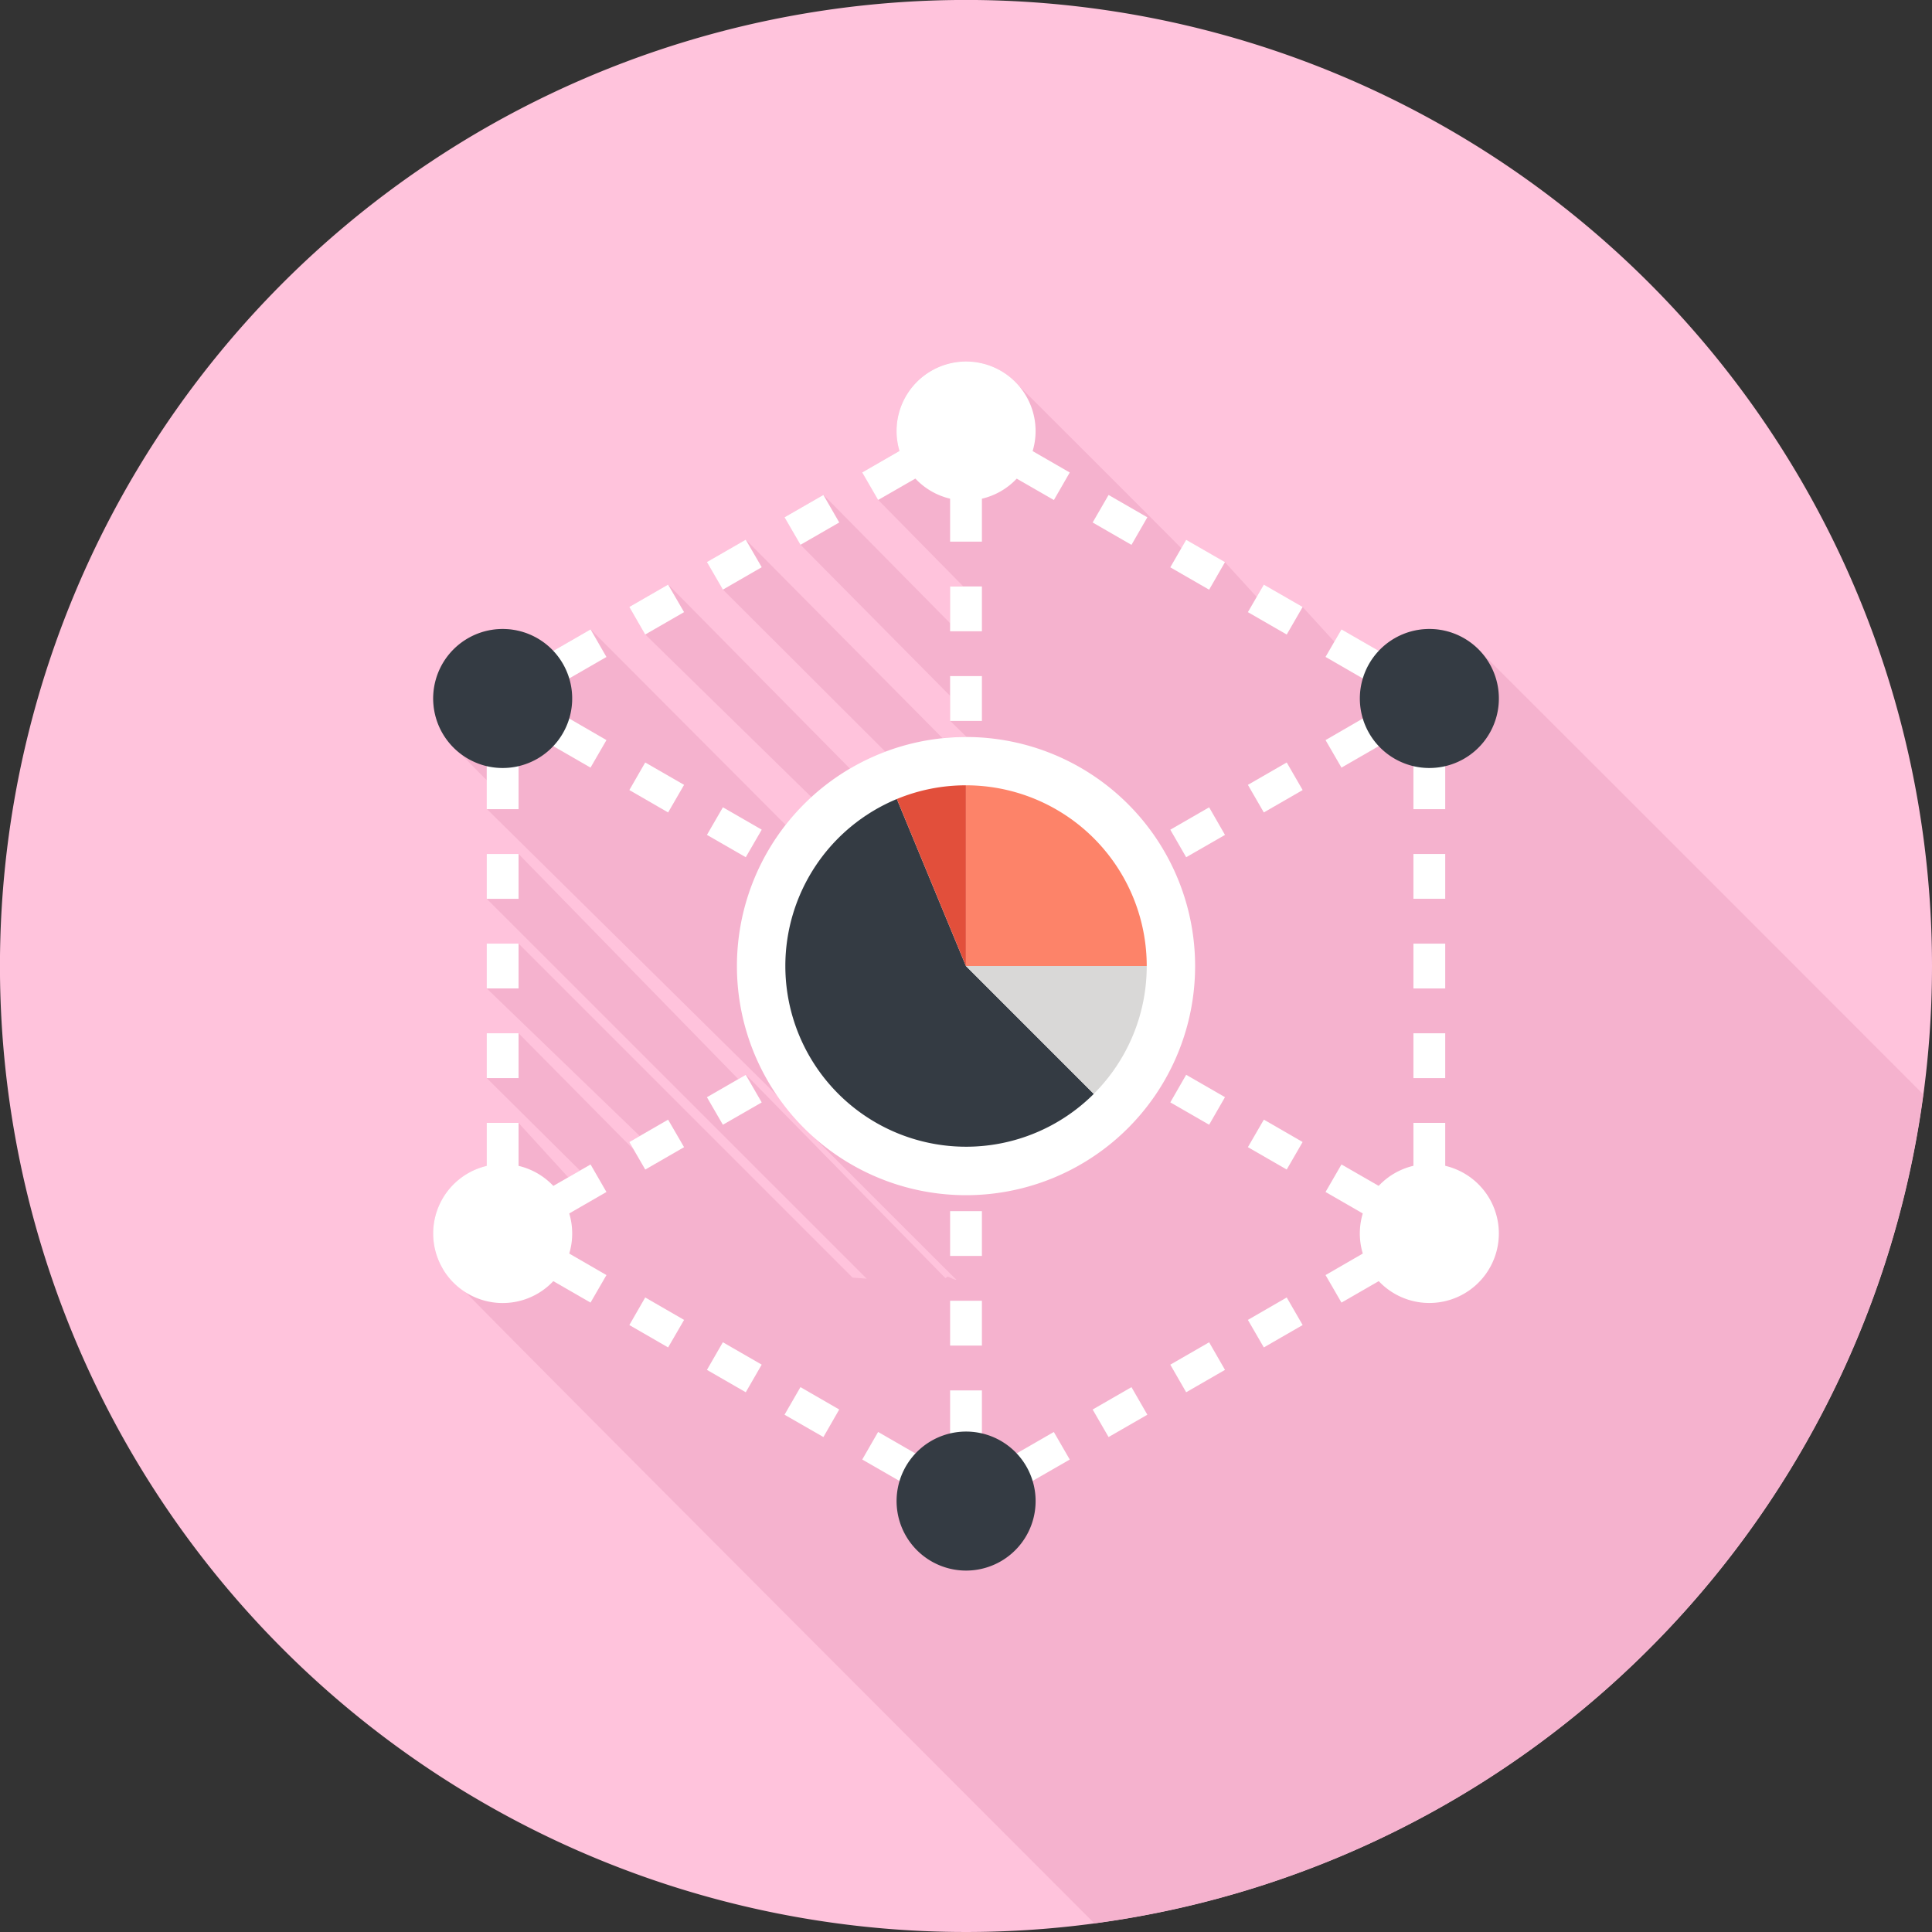 <svg xmlns="http://www.w3.org/2000/svg" width="93.998" height="94" viewBox="0 0 93.998 94"><rect x="0" y="0" width="93.998" height="94" fill="#333333" stroke="none"/><defs><style>.a{fill:#ffc3dc;}.b{fill:#f5b2ce;}.c{fill:#fff;}.d{fill:#343b43;}.e{fill:#fd8369;}.f{fill:#d9d8d7;}.g{fill:#e24f3b;}</style></defs><g transform="translate(-206.929 -227.548)"><path class="a" d="M300.927,274.546a47,47,0,1,1-47-47A47,47,0,0,1,300.927,274.546Z" transform="translate(0 0)"/><path class="b" d="M266.405,248.793a3.377,3.377,0,0,0-4.265-.737,3.322,3.322,0,0,0-.772.612l-1.811-1.047-.345.6-1.544-1.689-1.889-1.087-.345.6-1.544-1.691L252,243.261l-.235.412c-.107-.122-7.77-7.783-7.9-7.9a3.38,3.38,0,0,0-5.812,3.163l-1.811,1.047.775,1.339,4.133,4.2h-.632v1.8l-6.164-6.246-1.889,1.087.775,1.342,7.278,7.351v1.214l.8.782h-.025a10.964,10.964,0,0,0-1.149.057l-9.567-9.652-1.889,1.087.777,1.342,7.905,7.888a11.031,11.031,0,0,0-1.724.825l-8.847-8.96-1.886,1.087.772,1.342,8.088,7.918a11.081,11.081,0,0,0-1.254,1.354l-9.492-9.522-1.816,1.047a3.38,3.38,0,0,0-5.389,4.005c.192.332,2.046,2.191,2.154,2.289v1.4l14.164,13.982c.065.092,1.039,1.3,1.472,1.712.122.13,7.048,7.058,7.181,7.181s-.385-.125-.385-.125l-.122.073-9.707-9.9-.372.215L219.52,258.547h-1.549v2.181l18.487,18.482-.687-.052-16.25-16.25h-1.549v2.181l7.446,7.181-.507.292.217.377-5.607-5.669h-1.549v2.181l4.537,4.5-.57.33-2.419-2.648h-1.549v2.091a3.384,3.384,0,0,0-2.154,4.982c.145.252,20.7,20.84,31.716,31.869a47,47,0,0,0,40.329-40.331C280.592,262.96,266.505,248.878,266.405,248.793Z" transform="translate(12.639 10.549)"/><g transform="translate(228.002 245.136)"><g transform="translate(2.608 2.486)"><g transform="translate(22.544 0.893)"><rect class="c" width="1.547" height="1.02" transform="translate(0 25.012)"/><path class="c" d="M226.977,256.848H225.43v-2.181h1.547Zm0-4.362H225.43v-2.179h1.547Zm0-4.36H225.43v-2.181h1.547Zm0-4.362H225.43v-2.181h1.547Zm0-4.36H225.43v-2.181h1.547Z" transform="translate(-225.429 -234.018)"/><rect class="c" width="1.547" height="1.022"/></g><g transform="translate(22.544 26.925)"><rect class="c" width="1.547" height="1.022"/><path class="c" d="M226.977,267.264H225.43v-2.179h1.547Zm0-4.36H225.43v-2.181h1.547Zm0-4.362H225.43v-2.179h1.547Zm0-4.36H225.43V252h1.547Zm0-4.36H225.43v-2.181h1.547Z" transform="translate(-225.429 -244.436)"/><rect class="c" width="1.547" height="1.022" transform="translate(0 25.01)"/></g><g transform="translate(0.388 13.24)"><rect class="c" width="1.021" height="1.55" transform="translate(0 26.029) rotate(-29.96)"/><path class="c" d="M218.445,257.883l-.772-1.342,1.889-1.087.772,1.339Zm3.778-2.181-.775-1.339,1.886-1.089.777,1.339ZM226,253.521l-.777-1.339,1.889-1.089.777,1.342Zm3.778-2.179L229,250l1.889-1.089.775,1.342Zm3.773-2.181-.772-1.339,1.889-1.089.772,1.339Z" transform="translate(-214.898 -232.113)"/><path class="c" d="M226,248.25l-.5-.864-.278-.159.093-.161-.093-.159.278-.158.5-.864,2.047,1.181Z" transform="translate(-203.573 -233.382)"/><path class="c" d="M234.67,252.677l-1.889-1.089.772-1.339,1.889,1.087Zm-3.778-2.181L229,249.406l.777-1.339,1.886,1.089Zm-3.778-2.181-1.889-1.087.777-1.342,1.889,1.089Zm-3.778-2.179-1.886-1.089.772-1.342,1.891,1.089Zm-3.775-2.181-1.889-1.089.775-1.344,1.889,1.094Z" transform="translate(-214.899 -239.922)"/><rect class="c" width="1.548" height="1.022" transform="translate(0 1.341) rotate(-59.999)"/></g><g transform="translate(21.77 13.24)"><rect class="c" width="1.023" height="1.548" transform="translate(22.819 0.511) rotate(-29.999)"/><path class="c" d="M227.467,252.677l-.772-1.342,1.889-1.087.772,1.339Zm3.78-2.181-.777-1.342,1.889-1.087.772,1.339Zm3.773-2.181-.772-1.339,1.889-1.089.772,1.342Zm3.778-2.179-.775-1.342,1.889-1.089.775,1.342Zm3.778-2.181-.775-1.339,1.889-1.094.775,1.344Z" transform="translate(-222.76 -239.922)"/><path class="c" d="M227.167,248.25l-2.047-1.184,2.047-1.181.5.864.276.158-.093.159.093.161-.276.159Z" transform="translate(-225.12 -233.382)"/><path class="c" d="M243.69,257.883l-1.889-1.089.775-1.339,1.889,1.087Zm-3.778-2.181-1.889-1.089.777-1.339,1.886,1.089Zm-3.775-2.181-1.889-1.087.772-1.342,1.889,1.089Zm-3.775-2.179-1.889-1.089.772-1.342L233.131,250Zm-3.778-2.181-1.889-1.089.775-1.339,1.889,1.089Z" transform="translate(-222.76 -232.114)"/><rect class="c" width="1.549" height="1.022" transform="matrix(0.499, -0.867, 0.867, 0.499, 22.819, 26.861)"/></g><path class="c" d="M226.5,258.379l-1.271-.735L226,256.3l.5.288.5-.288.773,1.339Z" transform="translate(-203.185 -204.529)"/><path class="c" d="M234.67,263.093l-1.889-1.087.772-1.342,1.889,1.089Zm-3.778-2.181L229,259.825l.775-1.342,1.886,1.089Zm-3.778-2.179-1.889-1.089L226,256.3l1.889,1.089Zm-3.778-2.181-1.886-1.089.772-1.342,1.891,1.092Zm-3.775-2.181-1.889-1.089.775-1.342,1.889,1.092Z" transform="translate(-214.511 -211.069)"/><path class="c" d="M217.678,253.364l-1.271-.737v-1.469h1.549v.576l.5.288Z" transform="translate(-216.407 -212.241)"/><path class="c" d="M217.956,262.056h-1.549v-2.181h1.549Zm0-4.36h-1.549v-2.181h1.549Zm0-4.362h-1.549v-2.181h1.549Zm0-4.36h-1.549v-2.181h1.549Zm0-4.362h-1.549v-2.179h1.549Z" transform="translate(-216.407 -225.317)"/><path class="c" d="M217.957,242.88h-1.549v-1.469l1.271-.734.776,1.339-.5.288Z" transform="translate(-216.407 -227.948)"/><path class="c" d="M218.445,247.466l-.772-1.342,1.889-1.089.772,1.342Zm3.775-2.181-.772-1.342,1.886-1.087.777,1.339ZM226,243.1l-.777-1.342,1.889-1.087.777,1.339Zm3.775-2.181L229,239.581l1.889-1.087.772,1.339Zm3.778-2.181-.775-1.339,1.889-1.089.775,1.342Z" transform="translate(-214.51 -234.487)"/><path class="c" d="M227,237.656l-.5-.285-.5.285-.774-1.339,1.271-.734,1.271.734Z" transform="translate(-203.185 -235.582)"/><path class="c" d="M243.69,247.466l-1.889-1.092.775-1.339,1.889,1.089Zm-3.778-2.181-1.889-1.089.775-1.339,1.889,1.087Zm-3.775-2.181-1.889-1.089.772-1.339,1.889,1.087Zm-3.778-2.181-1.889-1.089.775-1.339,1.886,1.087Zm-3.775-2.181-1.889-1.087.772-1.342,1.889,1.089Z" transform="translate(-200.99 -234.487)"/><path class="c" d="M236.3,242.88h-1.547V242.3l-.5-.288.773-1.339,1.271.734Z" transform="translate(-189.664 -227.948)"/><path class="c" d="M236,262.056h-1.547v-2.181H236Zm0-4.36h-1.547v-2.181H236Zm0-4.362h-1.547v-2.181H236Zm0-4.362h-1.547v-2.179H236Zm0-4.36h-1.547v-2.179H236Z" transform="translate(-189.366 -225.317)"/><path class="c" d="M235.026,253.364l-.773-1.342.5-.288v-.576H236.3v1.469Z" transform="translate(-189.664 -212.241)"/><path class="c" d="M227.469,263.093l-.775-1.339,1.889-1.089.775,1.342Zm3.778-2.181-.775-1.339,1.889-1.089.772,1.342Zm3.775-2.179-.772-1.342,1.889-1.089.772,1.342Zm3.778-2.181-.775-1.339,1.889-1.092.775,1.342Zm3.778-2.181-.775-1.339,1.889-1.092.775,1.342Z" transform="translate(-200.992 -211.069)"/></g><path class="c" d="M243.571,253.042A11.146,11.146,0,1,1,232.425,241.9,11.145,11.145,0,0,1,243.571,253.042Z" transform="translate(-206.498 -223.63)"/><g transform="translate(17.134 20.62)"><path class="d" d="M237.23,257.454a8.794,8.794,0,1,1-9.582-14.347l3.361,8.125Z" transform="translate(-222.221 -242.44)"/><path class="e" d="M234.534,251.632h-8.795V242.84A8.793,8.793,0,0,1,234.534,251.632Z" transform="translate(-216.949 -242.84)"/><path class="f" d="M234.534,246.359a8.776,8.776,0,0,1-2.576,6.219l-6.219-6.219Z" transform="translate(-216.949 -237.567)"/><path class="g" d="M227.754,242.84v8.792l-3.361-8.125A8.765,8.765,0,0,1,227.754,242.84Z" transform="translate(-218.966 -242.84)"/></g><path class="d" d="M221.676,241.487a3.382,3.382,0,1,1-4.622-1.237A3.382,3.382,0,0,1,221.676,241.487Z" transform="translate(-215.363 -226.782)"/><path class="c" d="M230.7,236.278a3.382,3.382,0,1,1-4.62-1.237A3.38,3.38,0,0,1,230.7,236.278Z" transform="translate(-201.842 -234.587)"/><path class="d" d="M239.721,241.487a3.382,3.382,0,1,1-4.622-1.237A3.381,3.381,0,0,1,239.721,241.487Z" transform="translate(-188.322 -226.782)"/><path class="c" d="M239.721,251.906a3.382,3.382,0,1,1-4.622-1.239A3.384,3.384,0,0,1,239.721,251.906Z" transform="translate(-188.322 -211.171)"/><path class="d" d="M230.7,257.113a3.382,3.382,0,1,1-4.62-1.234A3.383,3.383,0,0,1,230.7,257.113Z" transform="translate(-201.842 -203.363)"/><path class="c" d="M221.676,251.906a3.382,3.382,0,1,1-4.622-1.237A3.385,3.385,0,0,1,221.676,251.906Z" transform="translate(-215.363 -211.17)"/></g></g></svg>